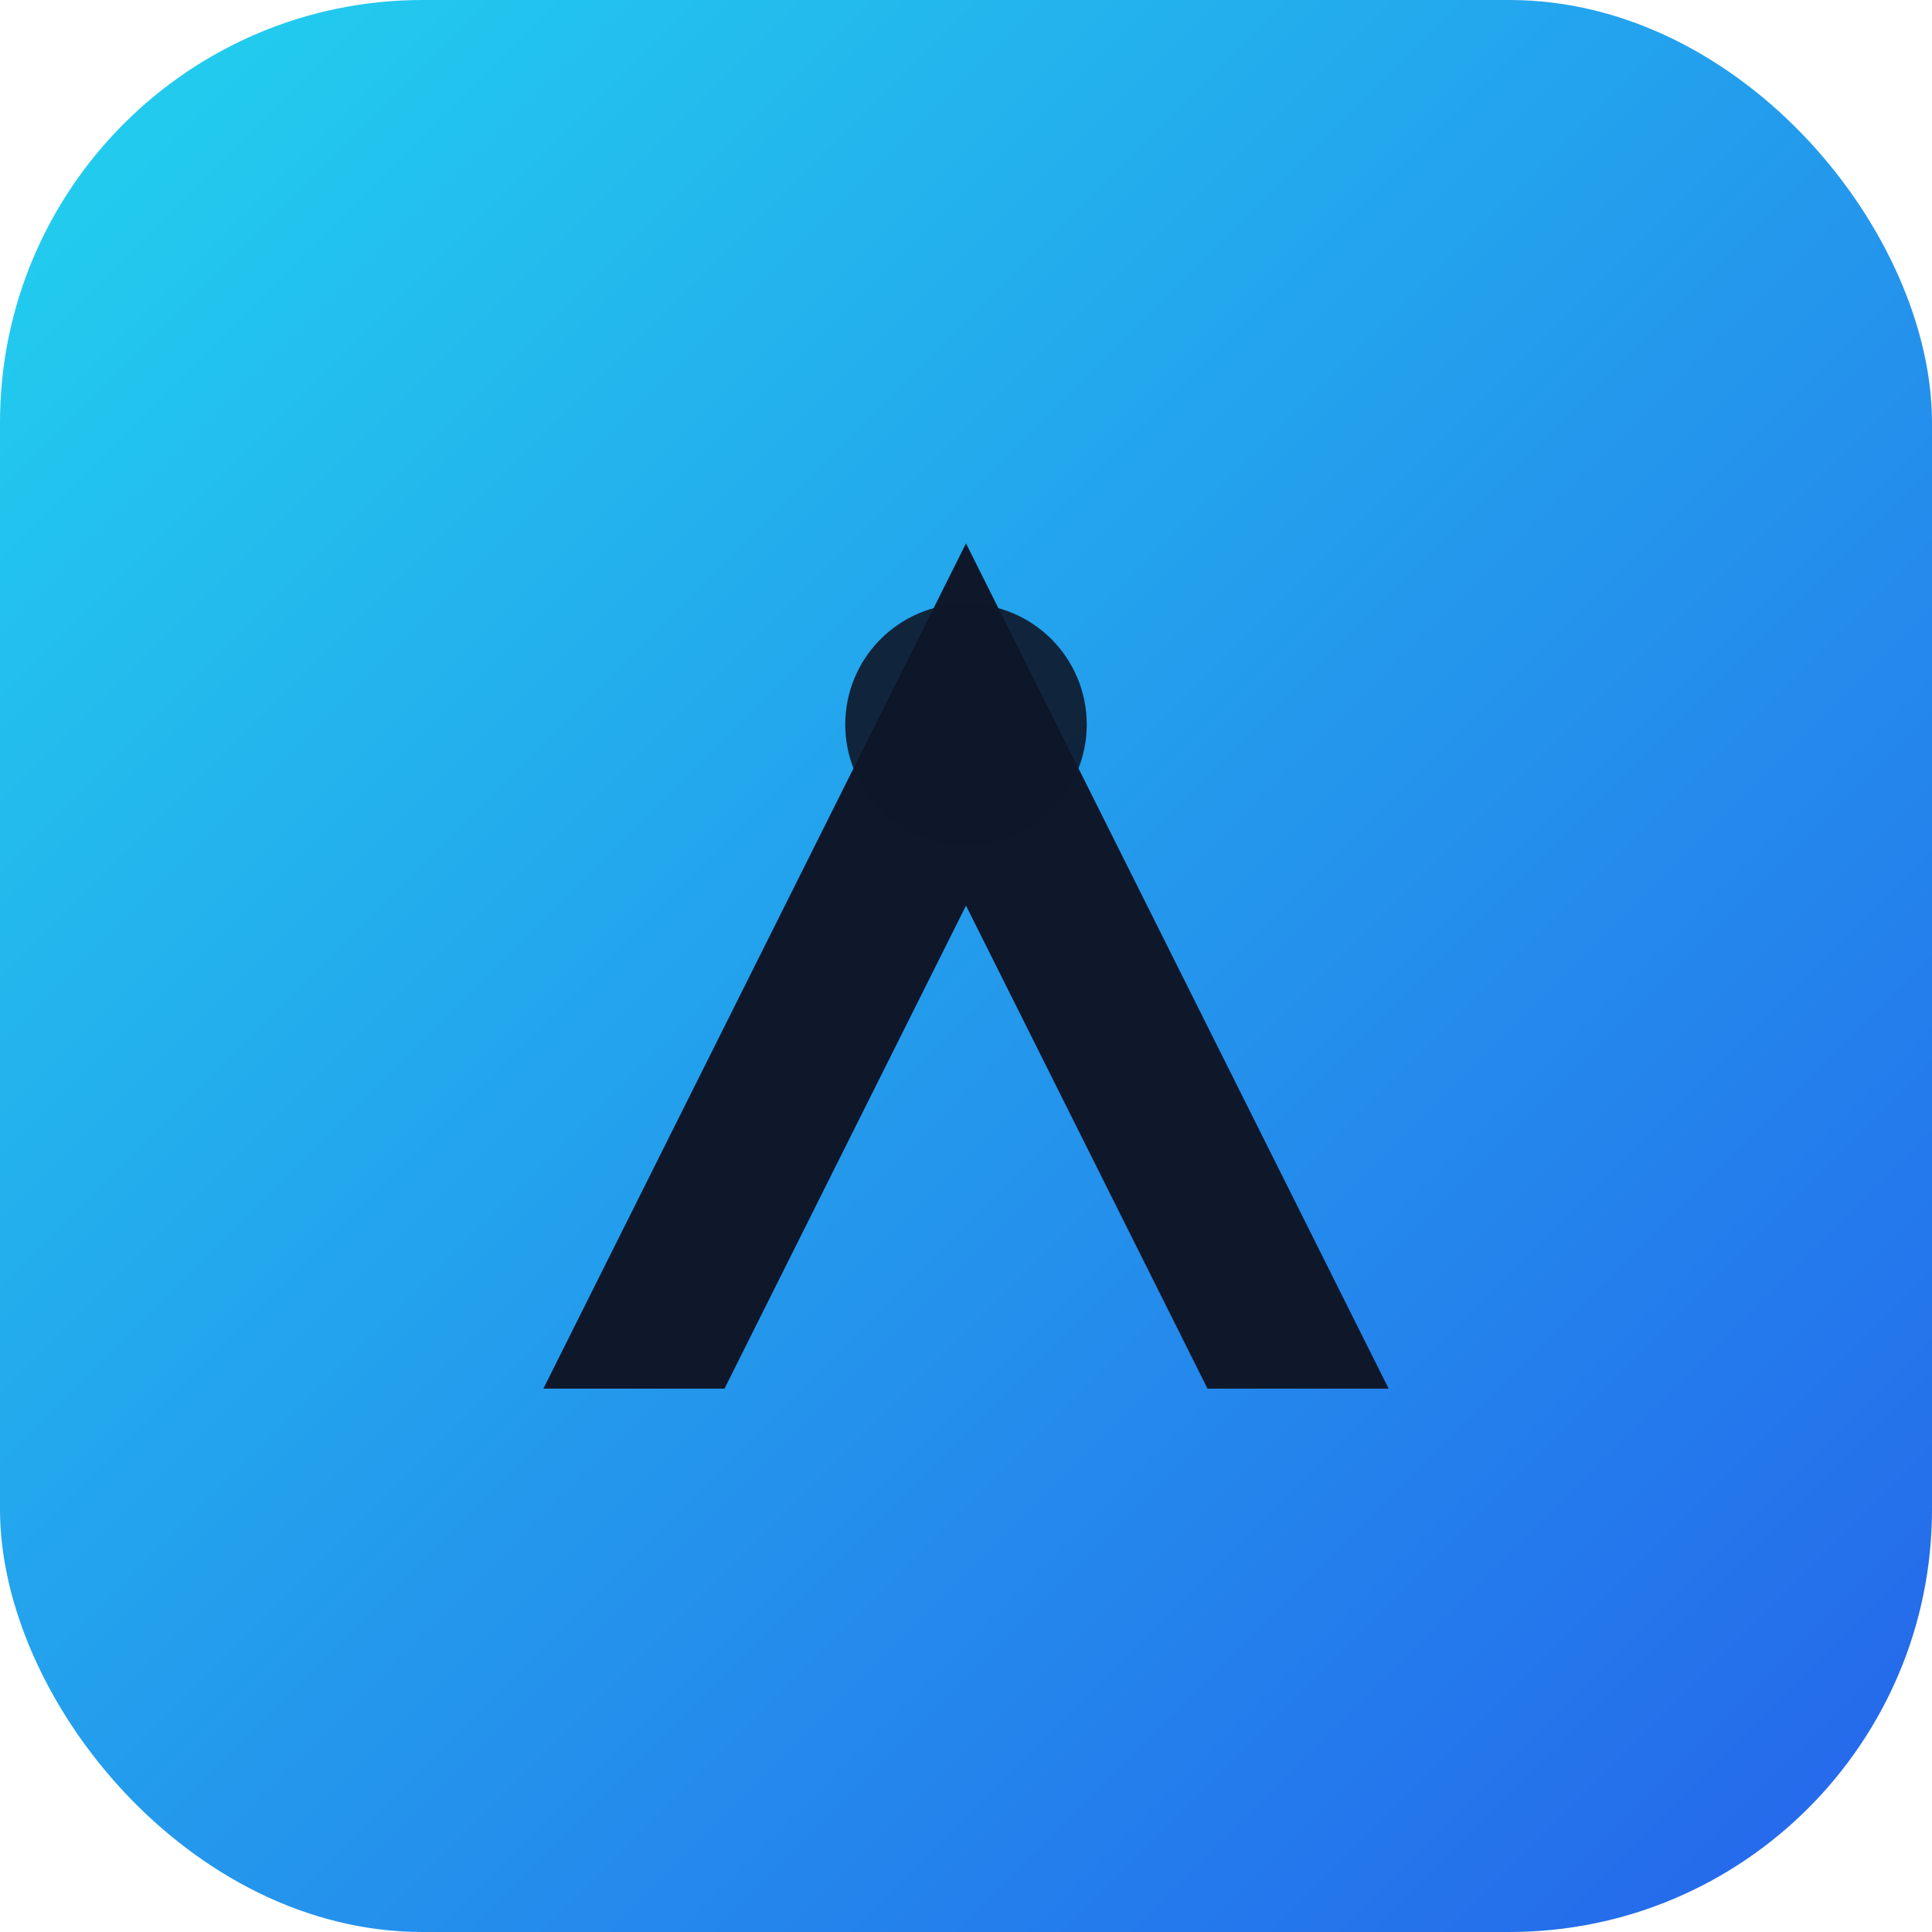 <svg xmlns="http://www.w3.org/2000/svg" viewBox="0 0 64 64" width="64" height="64">
  <defs>
    <linearGradient id="grad" x1="0%" y1="0%" x2="100%" y2="100%">
      <stop offset="0%" stop-color="#22d3ee"/>
      <stop offset="100%" stop-color="#2563eb"/>
    </linearGradient>
  </defs>
  <rect width="64" height="64" rx="14" fill="url(#grad)"/>
  <path d="M18 46l14-28 14 28h-6l-8-16-8 16h-6z" fill="#0f172a"/>
  <circle cx="32" cy="24" r="4" fill="#0f172a" opacity="0.9"/>
</svg>
